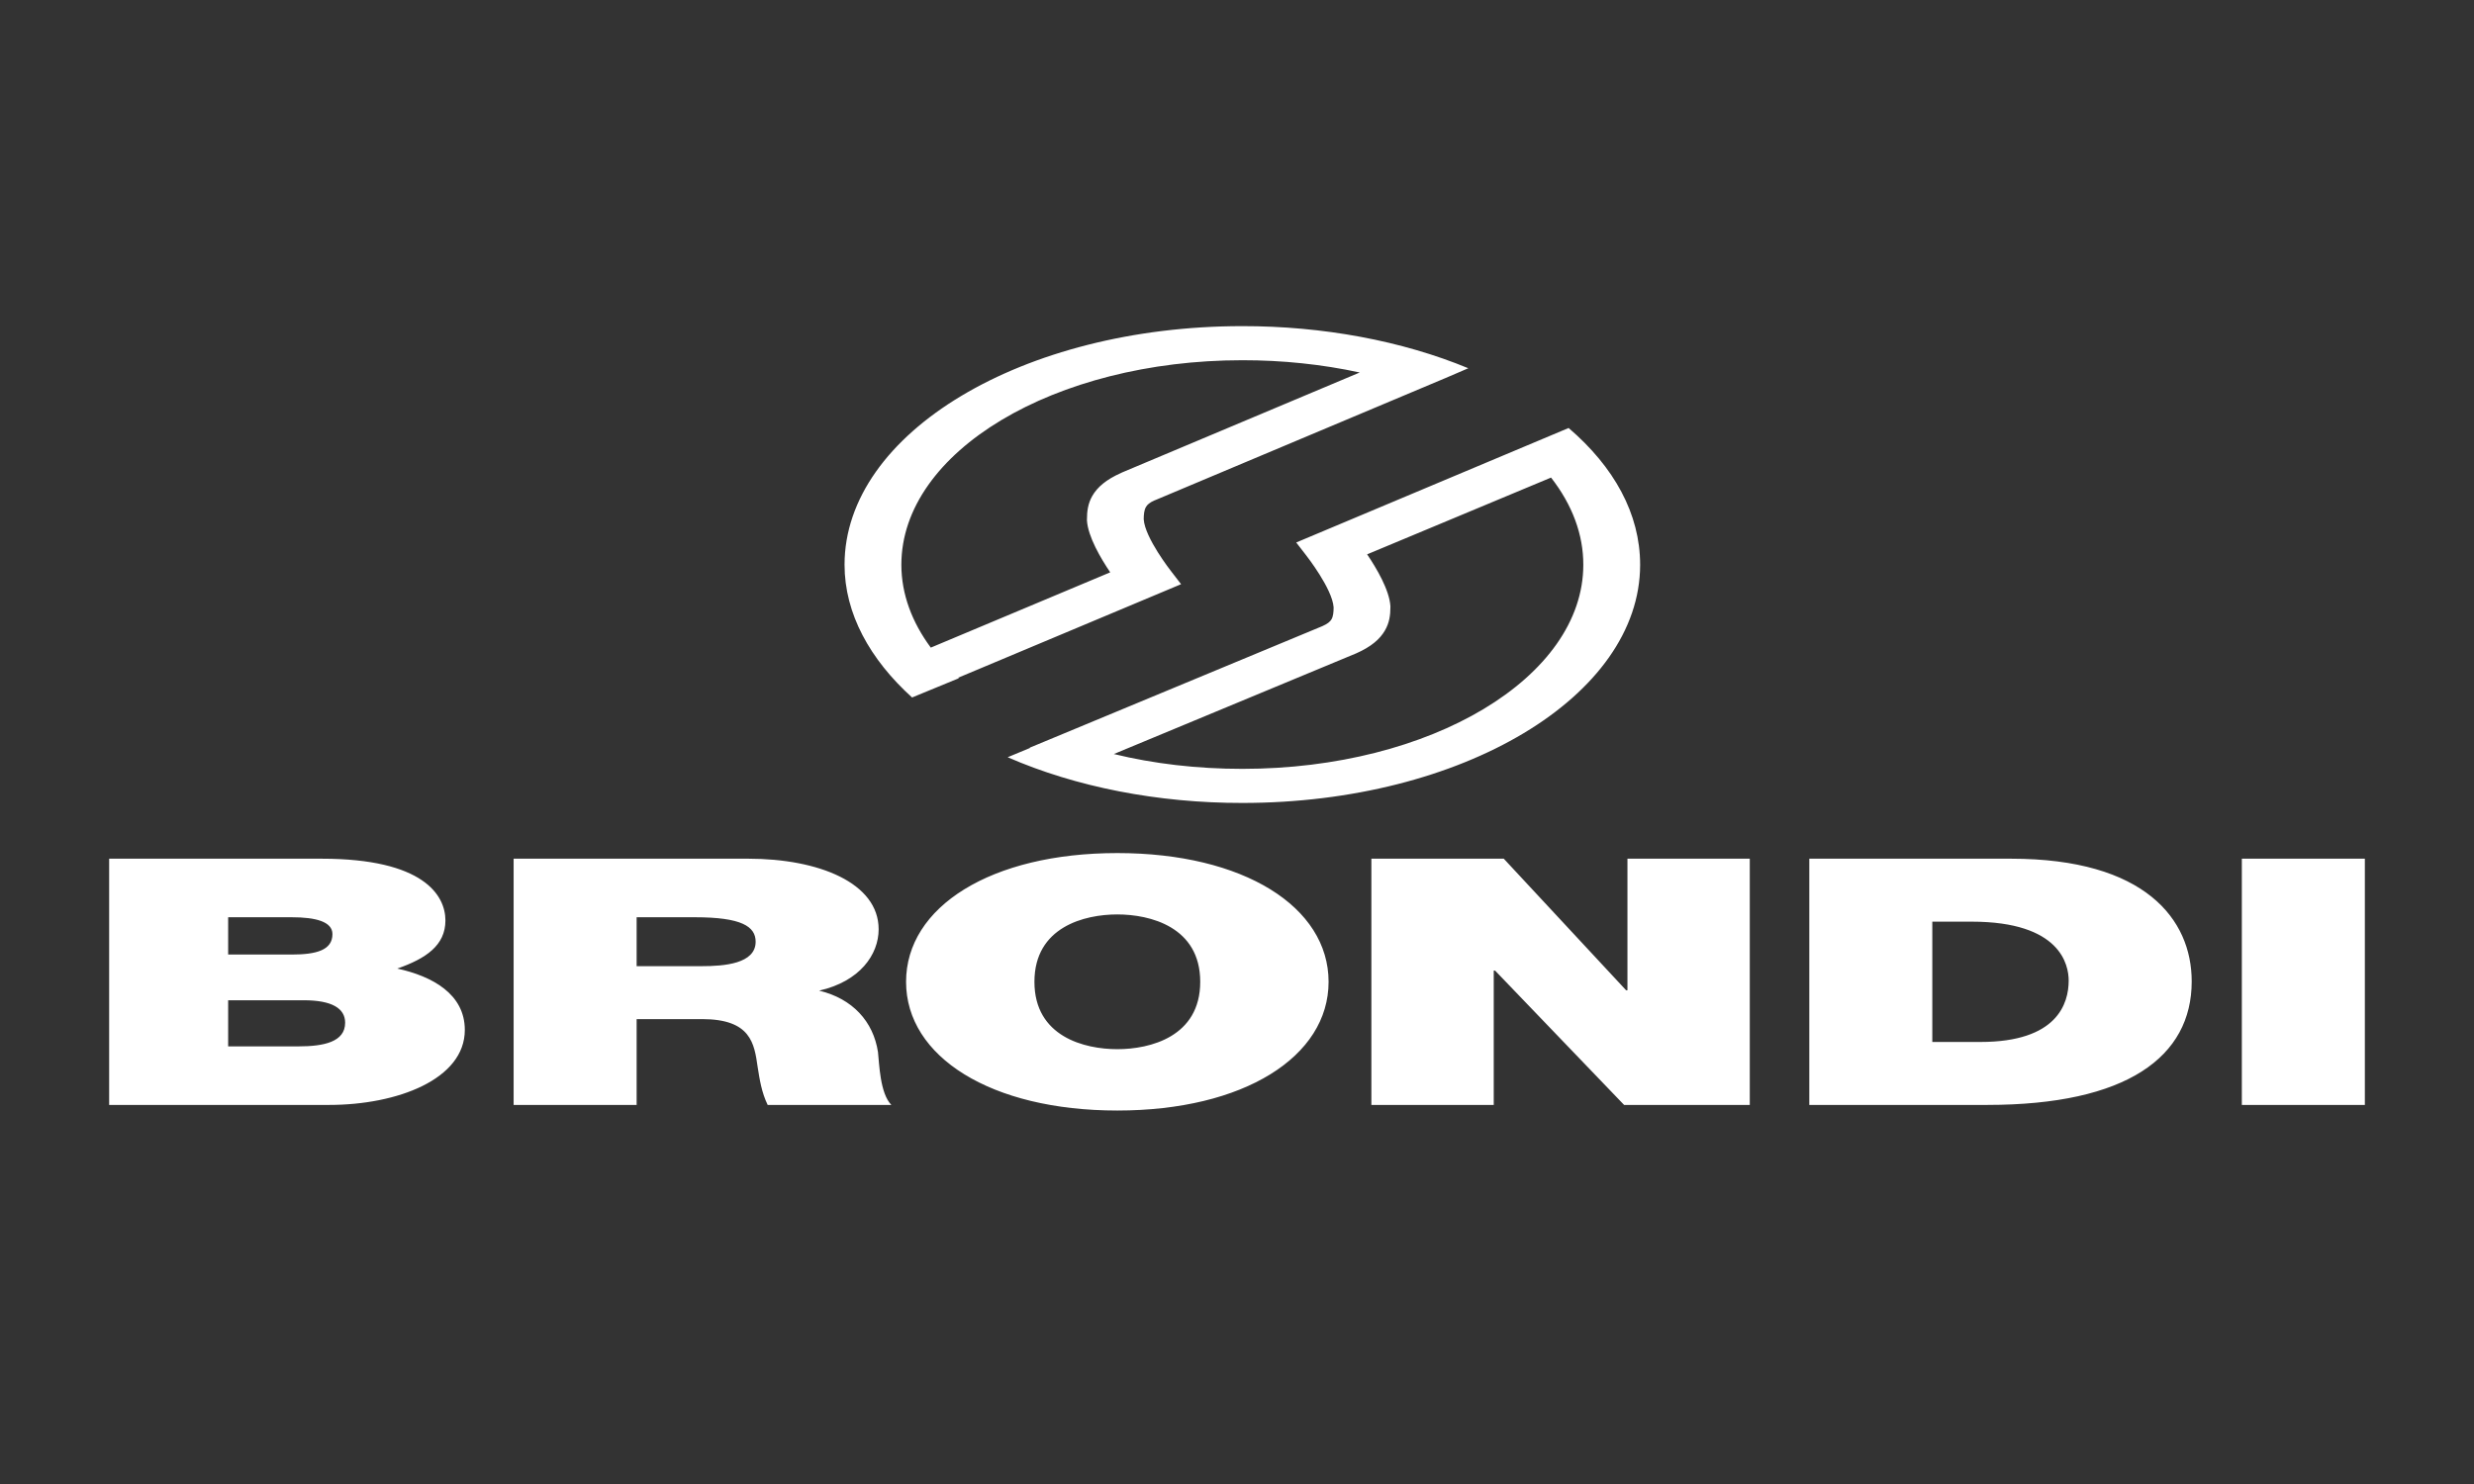 <svg width="300" height="180" viewBox="0 0 300 180" fill="none" xmlns="http://www.w3.org/2000/svg">
<rect x="0" y="0" width="300" height="180" fill="#333333" stroke="none"/>
<path fill-rule="evenodd" clip-rule="evenodd" d="M27.666 121.325H36.827C40.232 121.325 41.852 122.298 41.852 124.049C41.852 126.384 39.258 126.919 36.178 126.919H27.666V121.325ZM13.235 134.021H39.907C48.176 134.021 56.364 130.908 56.364 124.925C56.364 120.547 52.391 118.408 48.176 117.482C51.661 116.267 54.012 114.661 54.012 111.646C54.012 108.581 51.337 104.155 39.014 104.155H13.235V134.021ZM27.666 111.257H35.367C38.285 111.257 40.313 111.792 40.313 113.3C40.313 115.246 38.368 115.78 35.367 115.78H27.666V111.257ZM62.283 134.021H77.199V123.612H85.143C91.062 123.612 91.466 126.579 91.871 129.4C92.115 130.957 92.358 132.513 93.088 134.021H108.085C106.708 132.61 106.625 129.06 106.464 127.6C105.896 123.903 103.384 121.13 99.329 120.158C104.274 119.039 106.545 115.78 106.545 112.715C106.545 107.073 99.248 104.154 90.737 104.154H62.283V134.021ZM77.199 111.257H84.253C89.927 111.257 91.63 112.375 91.63 114.224C91.63 116.899 87.818 117.191 85.064 117.191H77.199V111.257ZM109.871 119.087C109.871 128.183 120.166 134.701 135.488 134.701C150.811 134.701 161.105 128.184 161.105 119.087C161.105 109.991 150.809 103.472 135.488 103.472C120.167 103.472 109.871 109.991 109.871 119.087ZM125.436 119.087C125.436 112.423 131.515 110.915 135.488 110.915C139.46 110.915 145.541 112.423 145.541 119.087C145.541 125.751 139.46 127.259 135.488 127.259C131.515 127.259 125.436 125.751 125.436 119.087ZM219.397 134.021H240.961C257.905 134.021 265.768 128.184 265.768 119.039C265.768 111.5 260.093 104.155 243.879 104.155H219.397V134.021ZM234.313 111.792H239.095C249.877 111.792 250.85 117.044 250.85 118.941C250.85 121.714 249.472 126.384 240.15 126.384H234.313V111.792ZM271.848 134.021H286.765V104.154H271.848V134.021ZM166.295 134.021H181.132V117.725H181.292L196.939 134.021H212.18V104.154H197.346V120.109H197.181L182.348 104.154H166.295V134.021ZM157.181 65.8L158.394 67.369C158.4 67.38 161.573 71.415 161.716 73.672C161.713 74.257 161.665 74.763 161.455 75.125C161.291 75.407 160.969 75.673 160.373 75.935L160.376 75.936L124.865 90.69L124.9 90.722L122.192 91.848C130.455 95.463 140.422 97.405 150.647 97.393C177.319 97.393 198.884 84.455 198.884 68.501C198.884 62.323 195.723 56.632 190.212 51.913L157.181 65.8ZM188.081 57.927C190.665 61.236 192.001 64.846 191.994 68.5C191.994 82.168 173.512 93.258 150.649 93.258C145.129 93.258 139.862 92.63 135.065 91.459L164.353 79.29L164.435 79.257C166.272 78.45 167.329 77.523 167.934 76.48C168.487 75.53 168.603 74.6 168.603 73.608V73.535C168.485 71.564 166.91 68.91 165.78 67.237L188.081 57.927ZM143.862 59.074L139.977 60.708L139.971 60.703C139.424 60.952 139.121 61.208 138.964 61.484C138.741 61.868 138.69 62.387 138.687 62.987C138.83 65.244 142.002 69.279 142.011 69.291L143.22 70.859L140.869 71.846L116.2 82.198L116.273 82.265L110.599 84.6C105.491 79.979 102.411 74.433 102.411 68.5C102.411 52.497 124.057 39.558 150.647 39.558C160.434 39.55 169.993 41.331 178.049 44.666L175.243 45.872L175.23 45.876L143.862 59.074ZM112.87 78.552L134.626 69.422C133.496 67.75 131.924 65.095 131.804 63.124V63.053C131.804 62.027 131.92 61.084 132.458 60.146C133.064 59.094 134.123 58.167 135.971 57.354L136.024 57.322L164.885 45.18C160.319 44.191 155.5 43.687 150.646 43.693C127.865 43.693 109.301 54.783 109.301 68.5C109.302 72.058 110.586 75.47 112.87 78.552Z" fill="white"/>
</svg>
